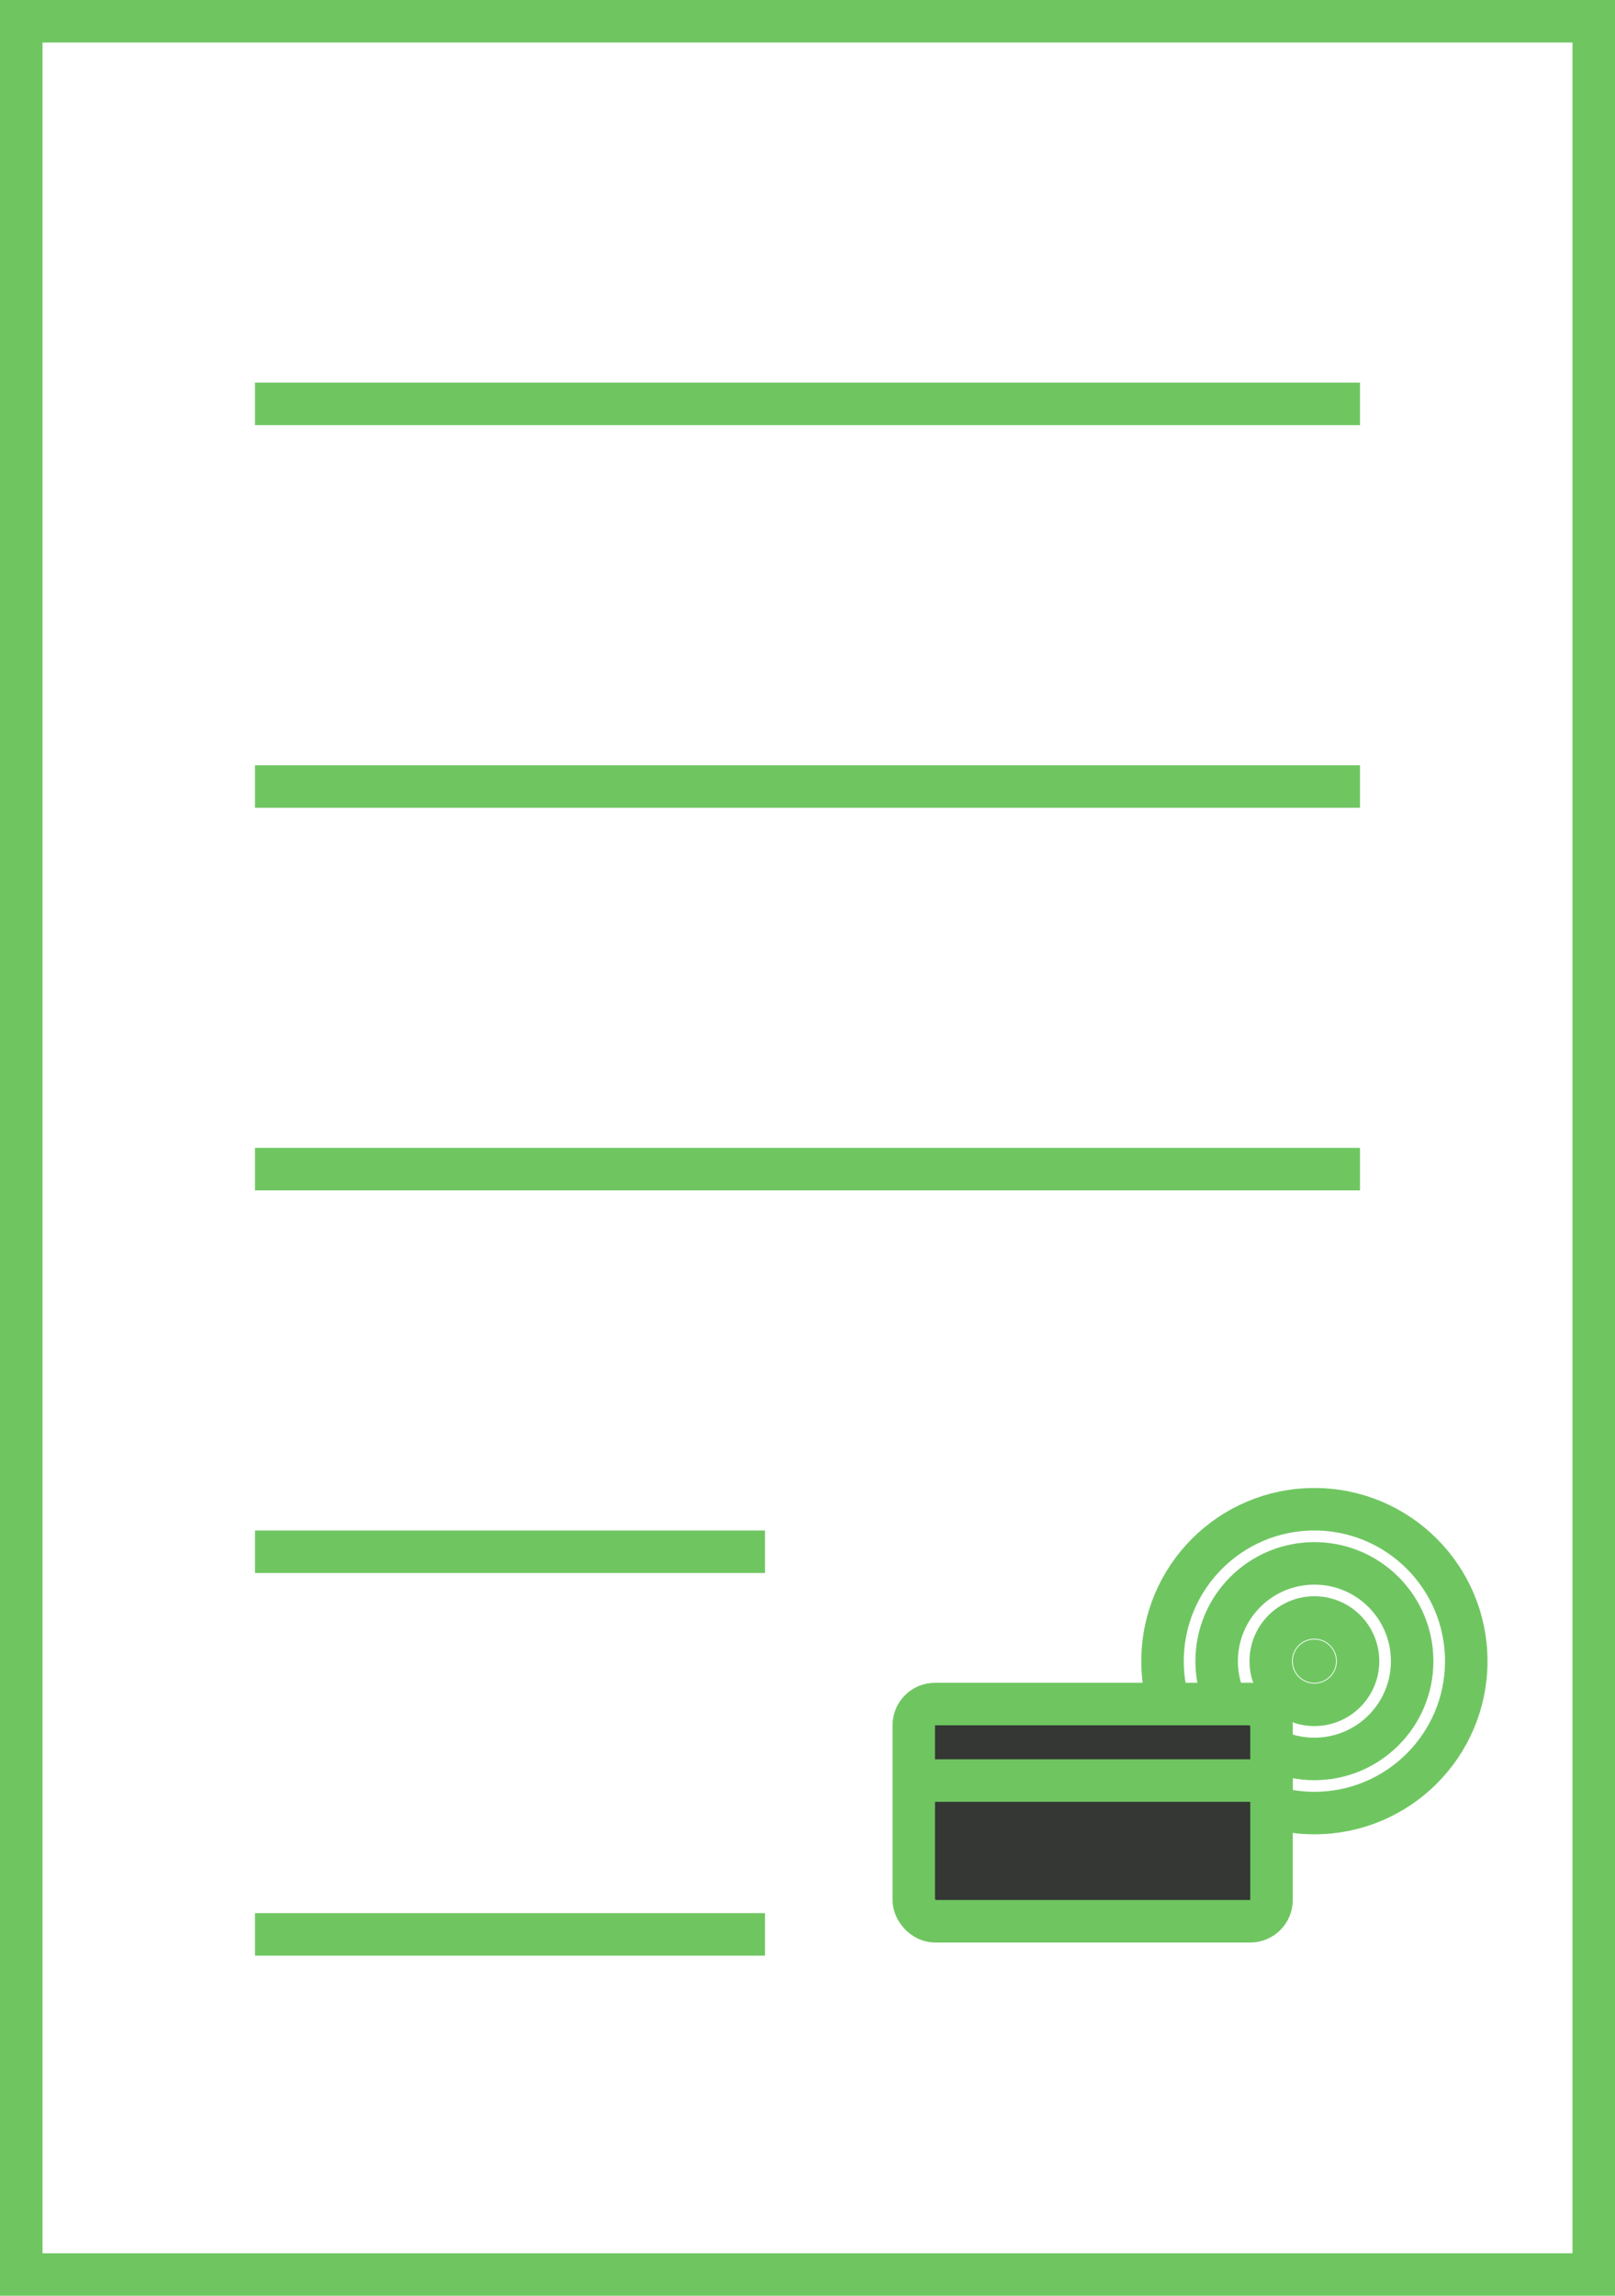 <svg width="38" height="54" viewBox="0 0 38 54" fill="none" xmlns="http://www.w3.org/2000/svg">
<circle cx="30.927" cy="39.073" r="0.509" fill="#6FC661"/>
<circle cx="30.927" cy="39.073" r="1.027" stroke="#6FC661"/>
<circle cx="30.927" cy="39.073" r="2.3" stroke="#6FC661"/>
<circle cx="30.927" cy="39.073" r="3.573" stroke="#6FC661"/>
<rect x="21.5" y="40.082" width="8.418" height="5.109" rx="0.5" fill="#343734" stroke="#6FC661"/>
<line x1="21.255" y1="41.882" x2="30.418" y2="41.882" stroke="#6FC661"/>
<rect x="0.5" y="53.5" width="53" height="37" transform="rotate(-90 0.5 53.5)" stroke="#6FC661"/>
<line x1="6" y1="9.5" x2="32" y2="9.5" stroke="#6FC661"/>
<line x1="6" y1="27.5" x2="32" y2="27.5" stroke="#6FC661"/>
<line x1="6" y1="36.5" x2="18" y2="36.5" stroke="#6FC661"/>
<line x1="6" y1="45.5" x2="18" y2="45.5" stroke="#6FC661"/>
<line x1="6" y1="18.5" x2="32" y2="18.5" stroke="#6FC661"/>
</svg>

